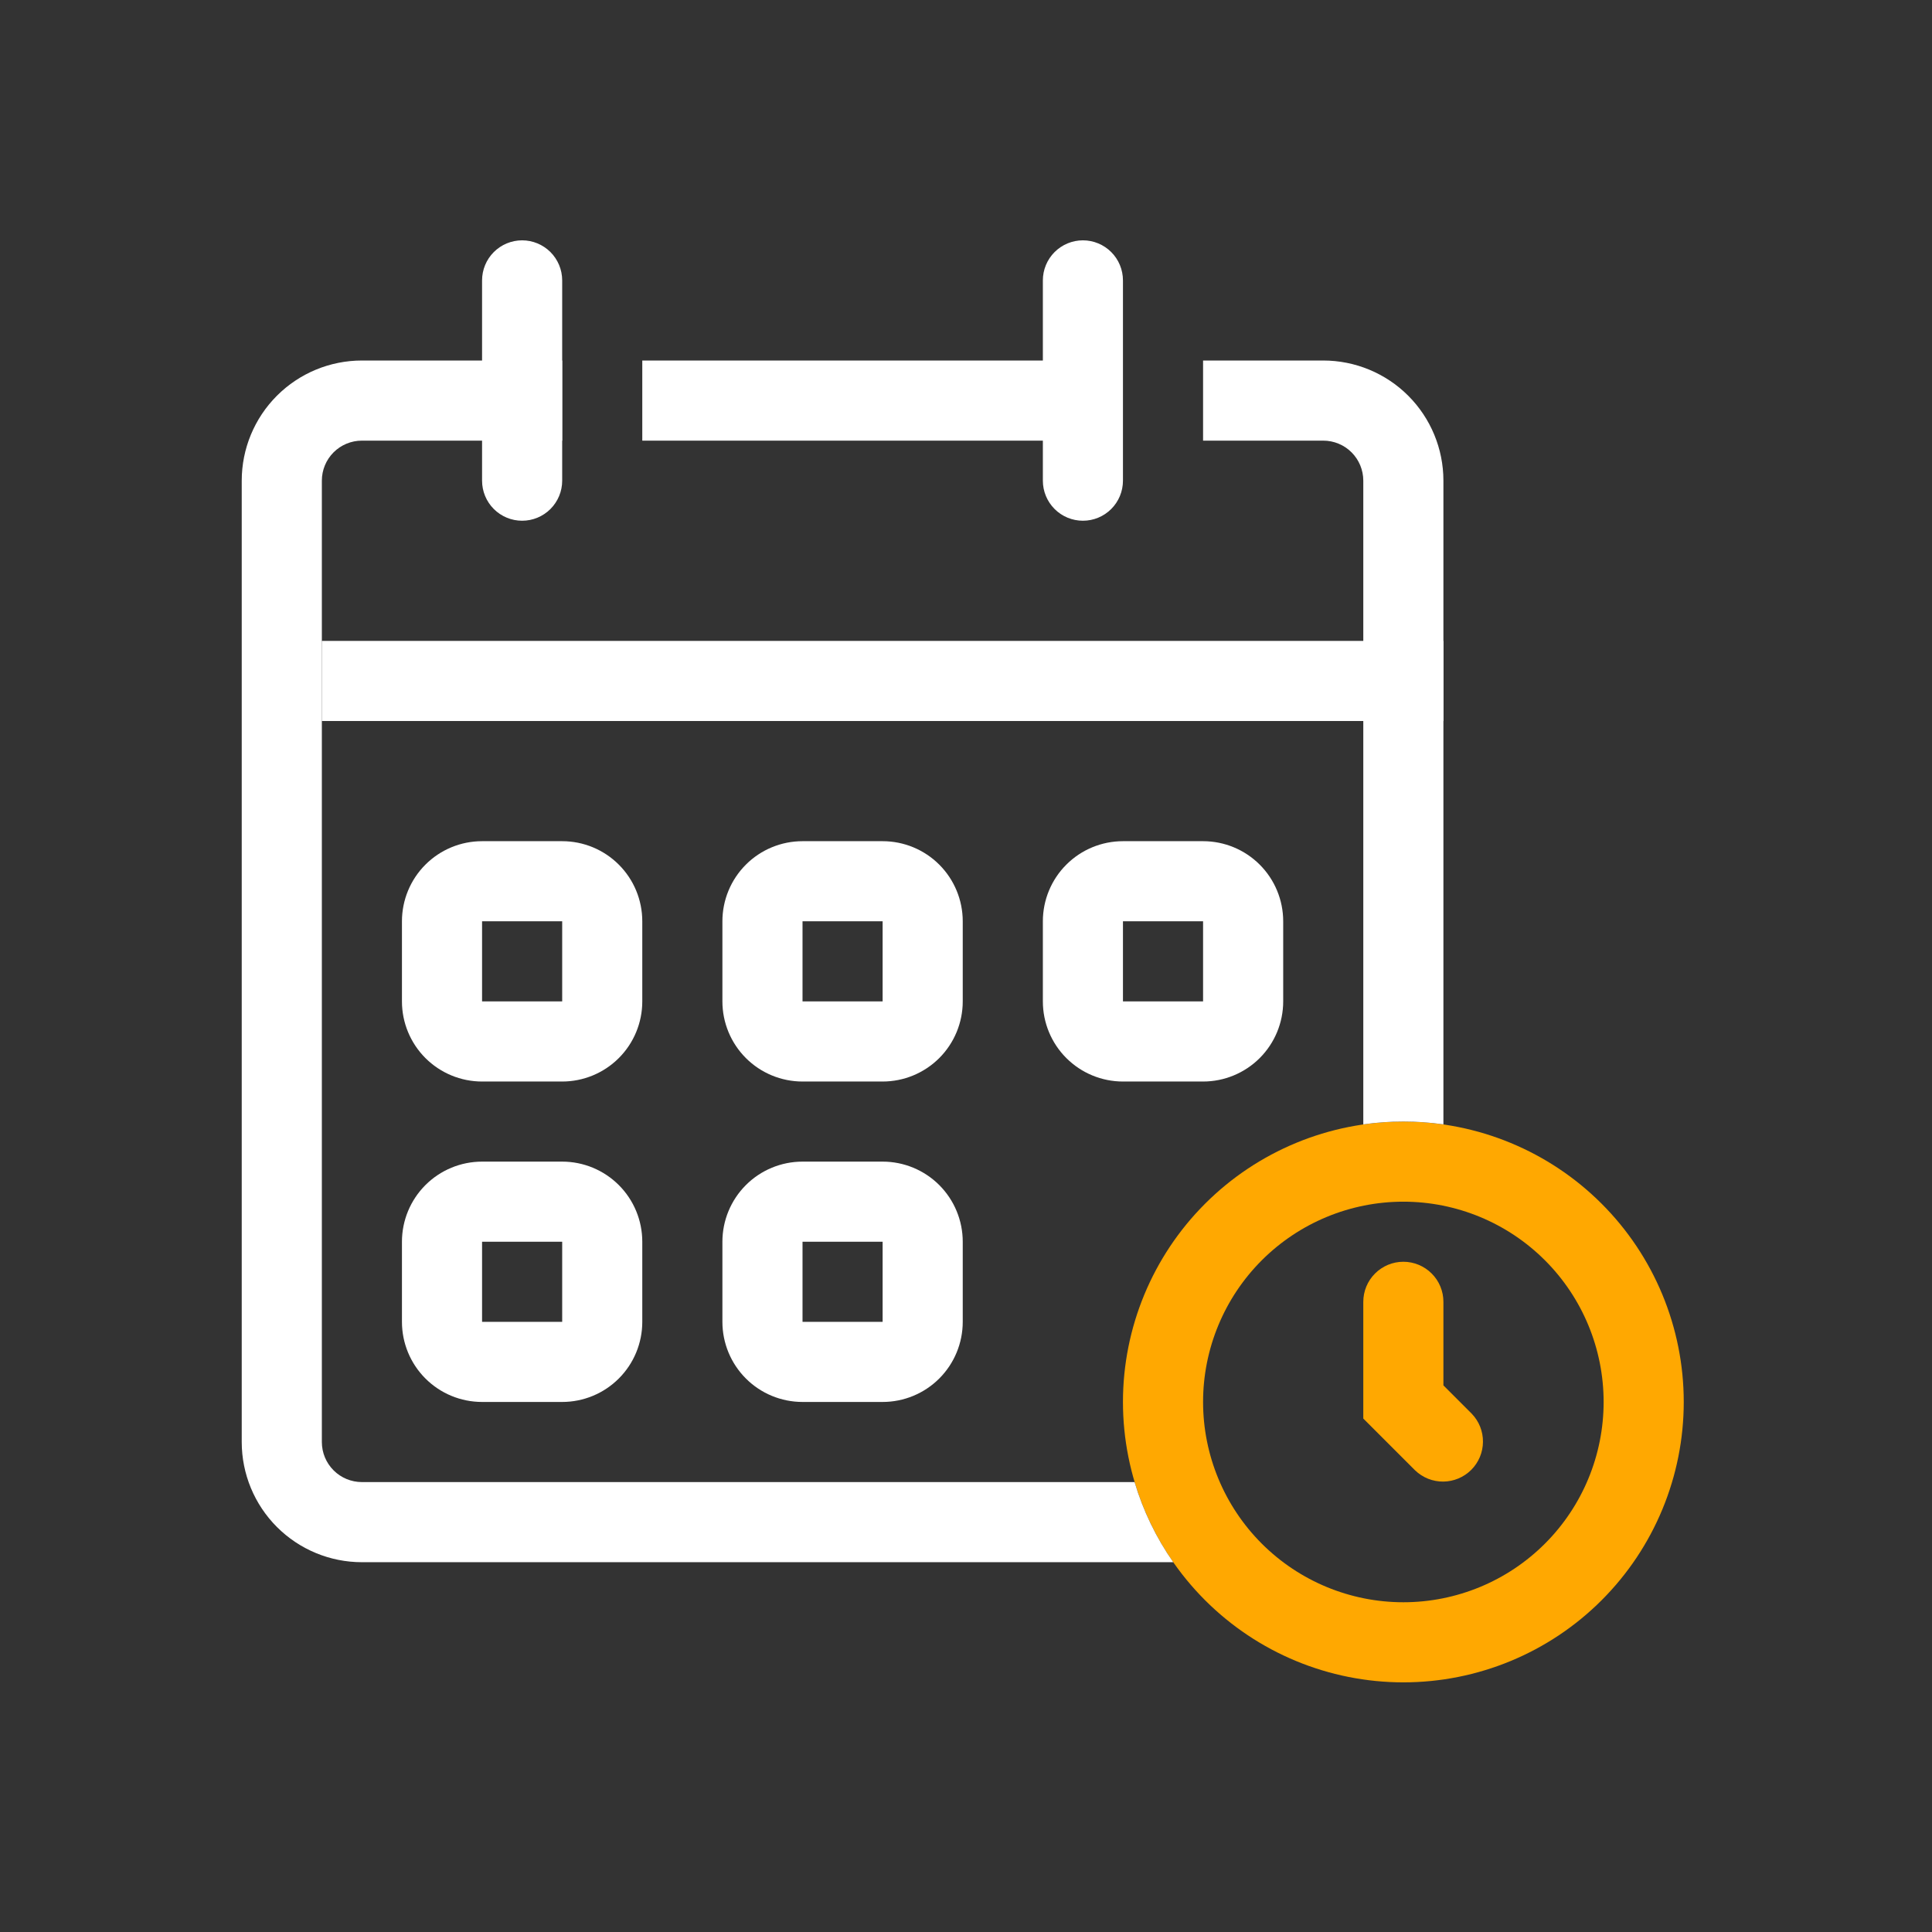 <svg width="83" height="83" viewBox="0 0 83 83" fill="none" xmlns="http://www.w3.org/2000/svg">
<rect x="0" y="0" width="83" height="83" fill="#333333" stroke="none"/>
<path fill-rule="evenodd" clip-rule="evenodd" d="M60.289 68.834C62.571 68.834 64.76 67.927 66.373 66.314C67.987 64.7 68.893 62.511 68.893 60.229C68.893 57.947 67.987 55.759 66.373 54.145C64.76 52.532 62.571 51.625 60.289 51.625C58.007 51.625 55.819 52.532 54.205 54.145C52.592 55.759 51.685 57.947 51.685 60.229C51.685 62.511 52.592 64.7 54.205 66.314C55.819 67.927 58.007 68.834 60.289 68.834ZM60.289 72.275C63.484 72.275 66.548 71.006 68.807 68.747C71.066 66.488 72.335 63.424 72.335 60.229C72.335 57.035 71.066 53.971 68.807 51.712C66.548 49.453 63.484 48.184 60.289 48.184C57.094 48.184 54.031 49.453 51.771 51.712C49.512 53.971 48.243 57.035 48.243 60.229C48.243 63.424 49.512 66.488 51.771 68.747C54.031 71.006 57.094 72.275 60.289 72.275Z" fill="#FFA801"/>
<path fill-rule="evenodd" clip-rule="evenodd" d="M60.289 54.206C60.745 54.206 61.183 54.388 61.506 54.711C61.829 55.033 62.01 55.471 62.01 55.927V59.517L63.227 60.734C63.54 61.058 63.714 61.493 63.709 61.944C63.706 62.395 63.525 62.827 63.206 63.146C62.886 63.465 62.455 63.646 62.004 63.65C61.553 63.654 61.118 63.48 60.793 63.167L58.568 60.942V55.927C58.568 55.471 58.749 55.033 59.072 54.711C59.395 54.388 59.833 54.206 60.289 54.206Z" fill="#FFA801"/>
<path fill-rule="evenodd" clip-rule="evenodd" d="M24.152 39.579H20.71V43.021H24.152V39.579ZM20.71 36.138C19.797 36.138 18.922 36.5 18.276 37.146C17.631 37.791 17.268 38.667 17.268 39.579V43.021C17.268 43.934 17.631 44.809 18.276 45.455C18.922 46.1 19.797 46.463 20.71 46.463H24.152C25.064 46.463 25.94 46.1 26.585 45.455C27.231 44.809 27.593 43.934 27.593 43.021V39.579C27.593 38.667 27.231 37.791 26.585 37.146C25.94 36.5 25.064 36.138 24.152 36.138H20.71Z" fill="white"/>
<path fill-rule="evenodd" clip-rule="evenodd" d="M37.918 39.579H34.477V43.021H37.918V39.579ZM34.477 36.138C33.564 36.138 32.688 36.5 32.043 37.146C31.398 37.791 31.035 38.667 31.035 39.579V43.021C31.035 43.934 31.398 44.809 32.043 45.455C32.688 46.1 33.564 46.463 34.477 46.463H37.918C38.831 46.463 39.706 46.1 40.352 45.455C40.997 44.809 41.36 43.934 41.36 43.021V39.579C41.36 38.667 40.997 37.791 40.352 37.146C39.706 36.5 38.831 36.138 37.918 36.138H34.477Z" fill="white"/>
<path fill-rule="evenodd" clip-rule="evenodd" d="M51.685 39.579H48.243V43.021H51.685V39.579ZM48.243 36.138C47.331 36.138 46.455 36.5 45.81 37.146C45.164 37.791 44.802 38.667 44.802 39.579V43.021C44.802 43.934 45.164 44.809 45.81 45.455C46.455 46.1 47.331 46.463 48.243 46.463H51.685C52.598 46.463 53.473 46.1 54.119 45.455C54.764 44.809 55.127 43.934 55.127 43.021V39.579C55.127 38.667 54.764 37.791 54.119 37.146C53.473 36.5 52.598 36.138 51.685 36.138H48.243Z" fill="white"/>
<path fill-rule="evenodd" clip-rule="evenodd" d="M24.152 53.346H20.71V56.788H24.152V53.346ZM20.71 49.904C19.797 49.904 18.922 50.267 18.276 50.912C17.631 51.558 17.268 52.433 17.268 53.346V56.788C17.268 57.7 17.631 58.576 18.276 59.221C18.922 59.867 19.797 60.229 20.71 60.229H24.152C25.064 60.229 25.94 59.867 26.585 59.221C27.231 58.576 27.593 57.7 27.593 56.788V53.346C27.593 52.433 27.231 51.558 26.585 50.912C25.94 50.267 25.064 49.904 24.152 49.904H20.71Z" fill="white"/>
<path fill-rule="evenodd" clip-rule="evenodd" d="M37.918 53.346H34.477V56.788H37.918V53.346ZM34.477 49.904C33.564 49.904 32.688 50.267 32.043 50.912C31.398 51.558 31.035 52.433 31.035 53.346V56.788C31.035 57.7 31.398 58.576 32.043 59.221C32.688 59.867 33.564 60.229 34.477 60.229H37.918C38.831 60.229 39.706 59.867 40.352 59.221C40.997 58.576 41.36 57.7 41.36 56.788V53.346C41.36 52.433 40.997 51.558 40.352 50.912C39.706 50.267 38.831 49.904 37.918 49.904H34.477Z" fill="white"/>
<path fill-rule="evenodd" clip-rule="evenodd" d="M13.827 20.65C13.827 20.194 14.008 19.756 14.331 19.433C14.653 19.111 15.091 18.93 15.547 18.93H24.152V15.488H15.547C14.178 15.488 12.865 16.032 11.897 17C10.929 17.968 10.385 19.281 10.385 20.65V61.95C10.385 63.319 10.929 64.633 11.897 65.601C12.865 66.569 14.178 67.113 15.547 67.113H50.403C49.669 66.062 49.108 64.9 48.742 63.671H15.547C15.091 63.671 14.653 63.49 14.331 63.167C14.008 62.844 13.827 62.407 13.827 61.95V20.65ZM58.568 48.304C59.71 48.141 60.869 48.141 62.01 48.304V20.65C62.01 19.281 61.466 17.968 60.498 17C59.53 16.032 58.217 15.488 56.847 15.488H51.685V18.93H56.847C57.304 18.93 57.742 19.111 58.064 19.433C58.387 19.756 58.568 20.194 58.568 20.65V48.304ZM27.593 18.93H45.77V15.488H27.593V18.93Z" fill="white"/>
<path fill-rule="evenodd" clip-rule="evenodd" d="M62.01 30.975H13.826V27.534H62.01V30.975Z" fill="white"/>
<path d="M20.71 12.046C20.71 11.59 20.891 11.152 21.214 10.829C21.537 10.507 21.974 10.325 22.431 10.325C22.887 10.325 23.325 10.507 23.648 10.829C23.97 11.152 24.152 11.59 24.152 12.046V20.65C24.152 21.107 23.97 21.544 23.648 21.867C23.325 22.19 22.887 22.371 22.431 22.371C21.974 22.371 21.537 22.19 21.214 21.867C20.891 21.544 20.71 21.107 20.71 20.65V12.046Z" fill="white"/>
<path d="M44.802 12.046C44.802 11.59 44.983 11.152 45.306 10.829C45.628 10.507 46.066 10.325 46.523 10.325C46.979 10.325 47.417 10.507 47.739 10.829C48.062 11.152 48.243 11.59 48.243 12.046V20.65C48.243 21.107 48.062 21.544 47.739 21.867C47.417 22.19 46.979 22.371 46.523 22.371C46.066 22.371 45.628 22.19 45.306 21.867C44.983 21.544 44.802 21.107 44.802 20.65V12.046Z" fill="white"/>
</svg>
